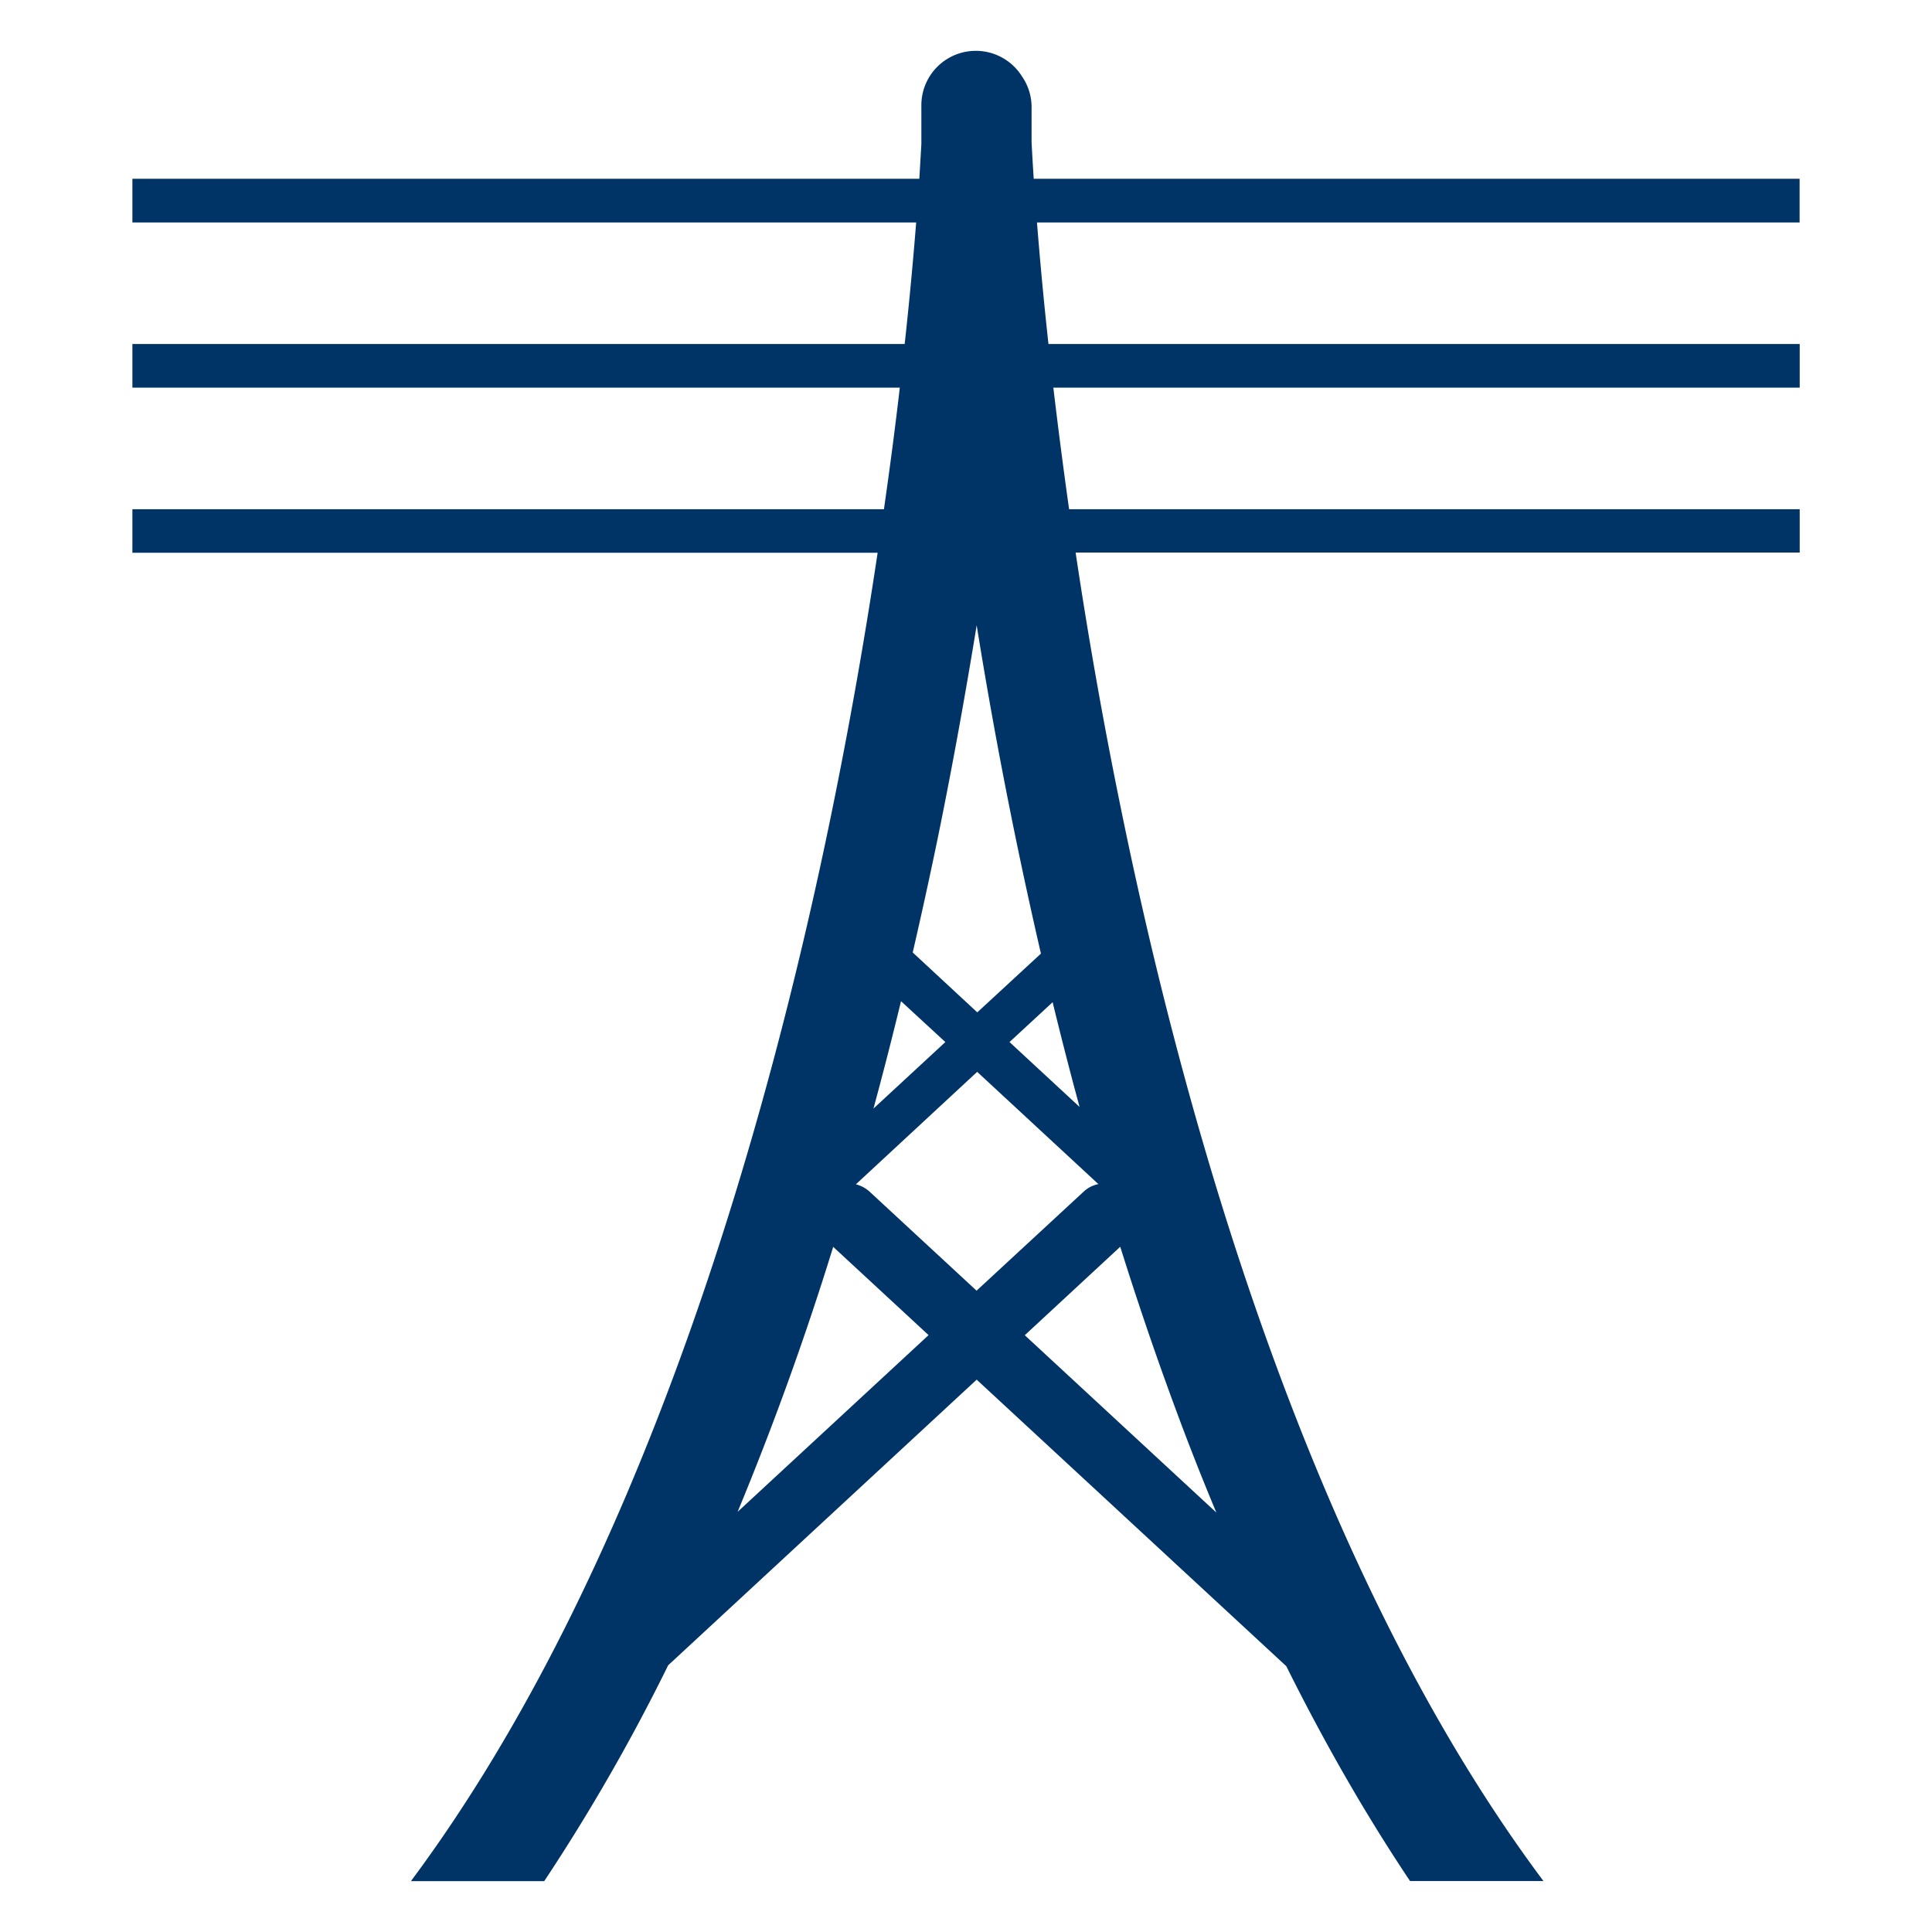 <svg xmlns="http://www.w3.org/2000/svg" width="19" height="19" viewBox="0 0 19 19"><path d="M17.698 2.188v-.43h-7.532a22.054 22.054 0 0 1-.021-.36v-.342a.531.531 0 0 0-.094-.304A.535.535 0 0 0 9.6.5h-.003a.535.535 0 0 0-.536.535v.383l-.02.34H1.302v.43H9.01c-.027.338-.063.74-.113 1.195H1.302v.429h7.547c-.043.371-.095.771-.156 1.196H1.302v.428h7.329a48.654 48.654 0 0 1-.455 2.568c-.639 3.115-1.873 7.459-4.135 10.496h1.311a19.08 19.08 0 0 0 1.219-2.123l3.034-2.809 3.045 2.818c.382.767.788 1.472 1.217 2.113h1.312c-2.271-3.038-3.51-7.395-4.149-10.516a47.601 47.601 0 0 1-.452-2.549h7.121v-.426h-7.185c-.06-.425-.111-.824-.155-1.196h7.34v-.429h-7.388c-.05-.455-.086-.857-.113-1.195h7.5zm-7.461 7.19l-.626.578-.635-.589c.087-.377.171-.76.251-1.148.147-.721.271-1.415.378-2.07a48.594 48.594 0 0 0 .632 3.229zm-1.376.468l.436.402-.707.654c.094-.345.184-.698.271-1.056zm-1.607 5.022a29.632 29.632 0 0 0 .94-2.606l.938.868-1.878 1.738zm4.313-.996c.127.344.259.677.395 1.003l-1.884-1.744.939-.87c.174.556.358 1.093.55 1.611zm-.913-2.15l-1.05.971-1.049-.971a.318.318 0 0 0-.138-.075l1.193-1.106 1.192 1.104a.295.295 0 0 0-.148.077zm-.726-1.474l.424-.392c.085.349.173.692.265 1.03l-.689-.638z" fill="#036"/></svg>